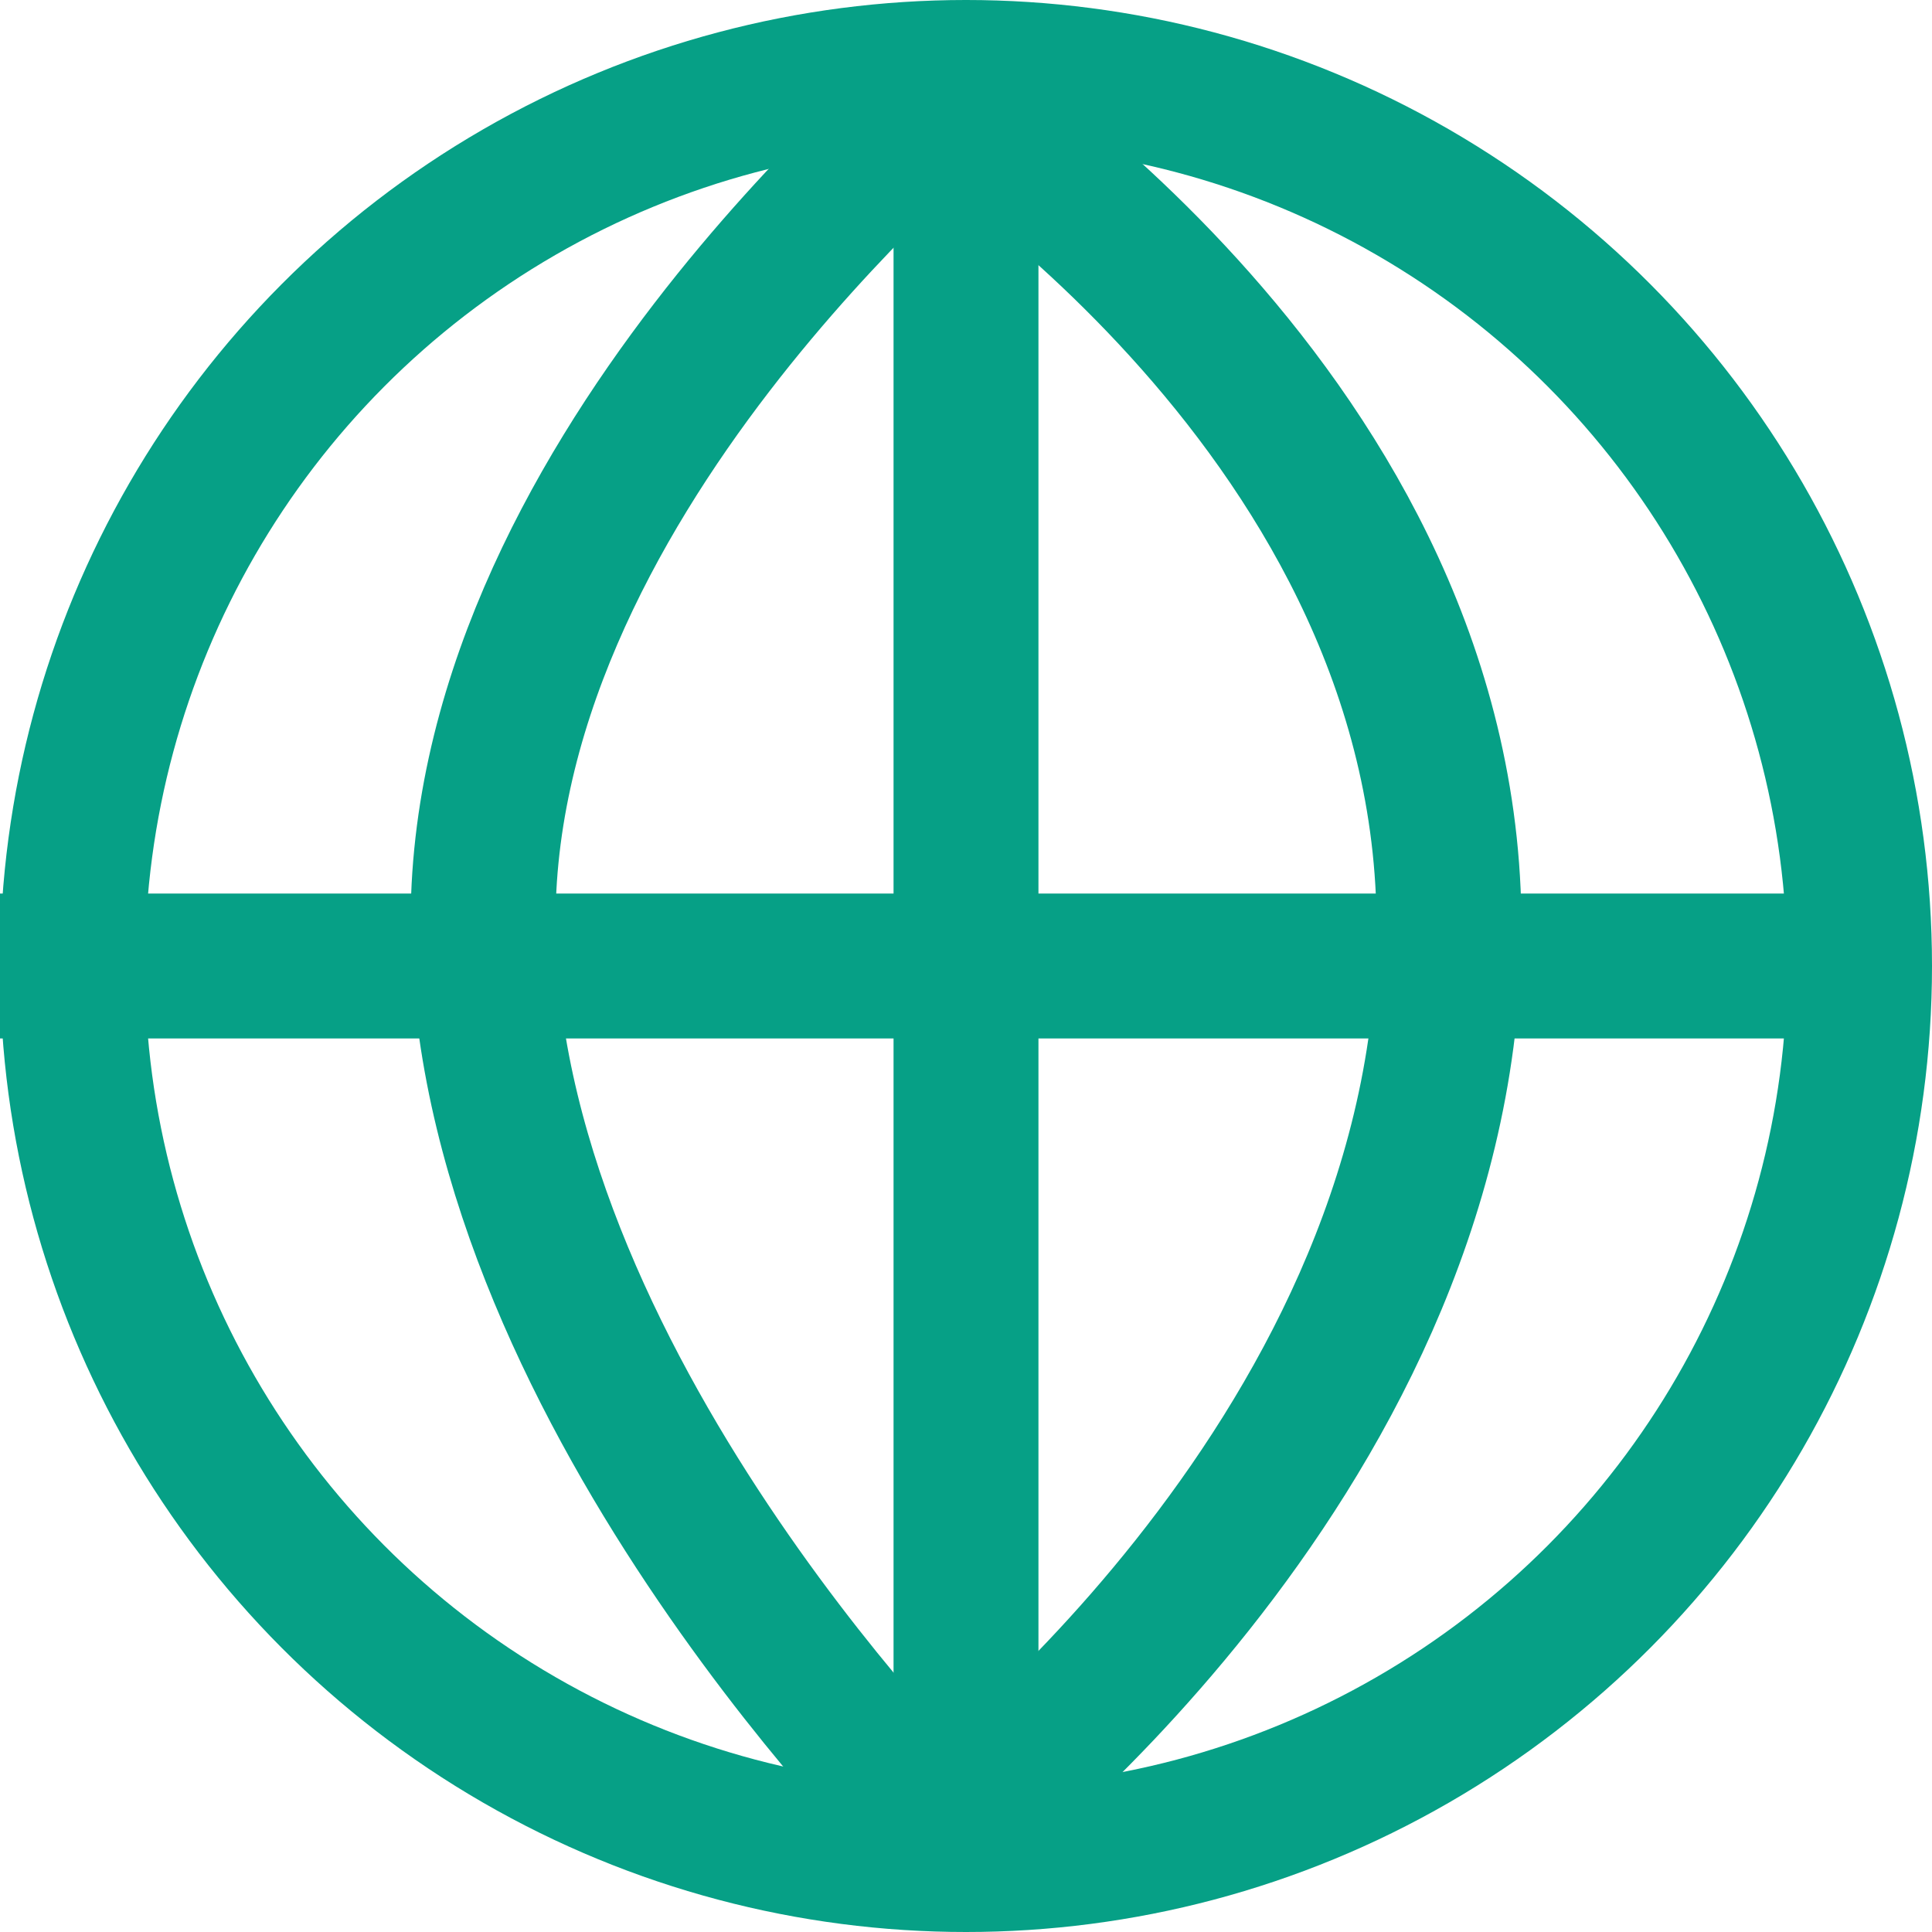 <svg id="ico-grid-regiones" xmlns="http://www.w3.org/2000/svg" width="20" height="20" viewBox="0 0 20 20">
  <g id="Elipse_14" data-name="Elipse 14" fill="none" stroke="#06a086" stroke-width="1.5">
    <circle cx="10" cy="10" r="10" stroke="none"/>
    <circle cx="10" cy="10" r="9.25" fill="none"/>
  </g>
  <path id="Trazado_675" data-name="Trazado 675" d="M360.589,395.823c.1.028-4.9,3.988-4.757,8.742s4.757,9.258,4.757,9.258,5.14-3.824,5.238-9.258S360.488,395.8,360.589,395.823Z" transform="translate(-350.828 -394.823)" fill="none" stroke="#06a086" stroke-width="1.5"/>
  <line id="Línea_32" data-name="Línea 32" x2="19" transform="translate(0 10)" fill="none" stroke="#06a086" stroke-width="1.5"/>
  <line id="Línea_33" data-name="Línea 33" y2="18" transform="translate(10 1)" fill="none" stroke="#06a086" stroke-width="1.5"/>
</svg>
